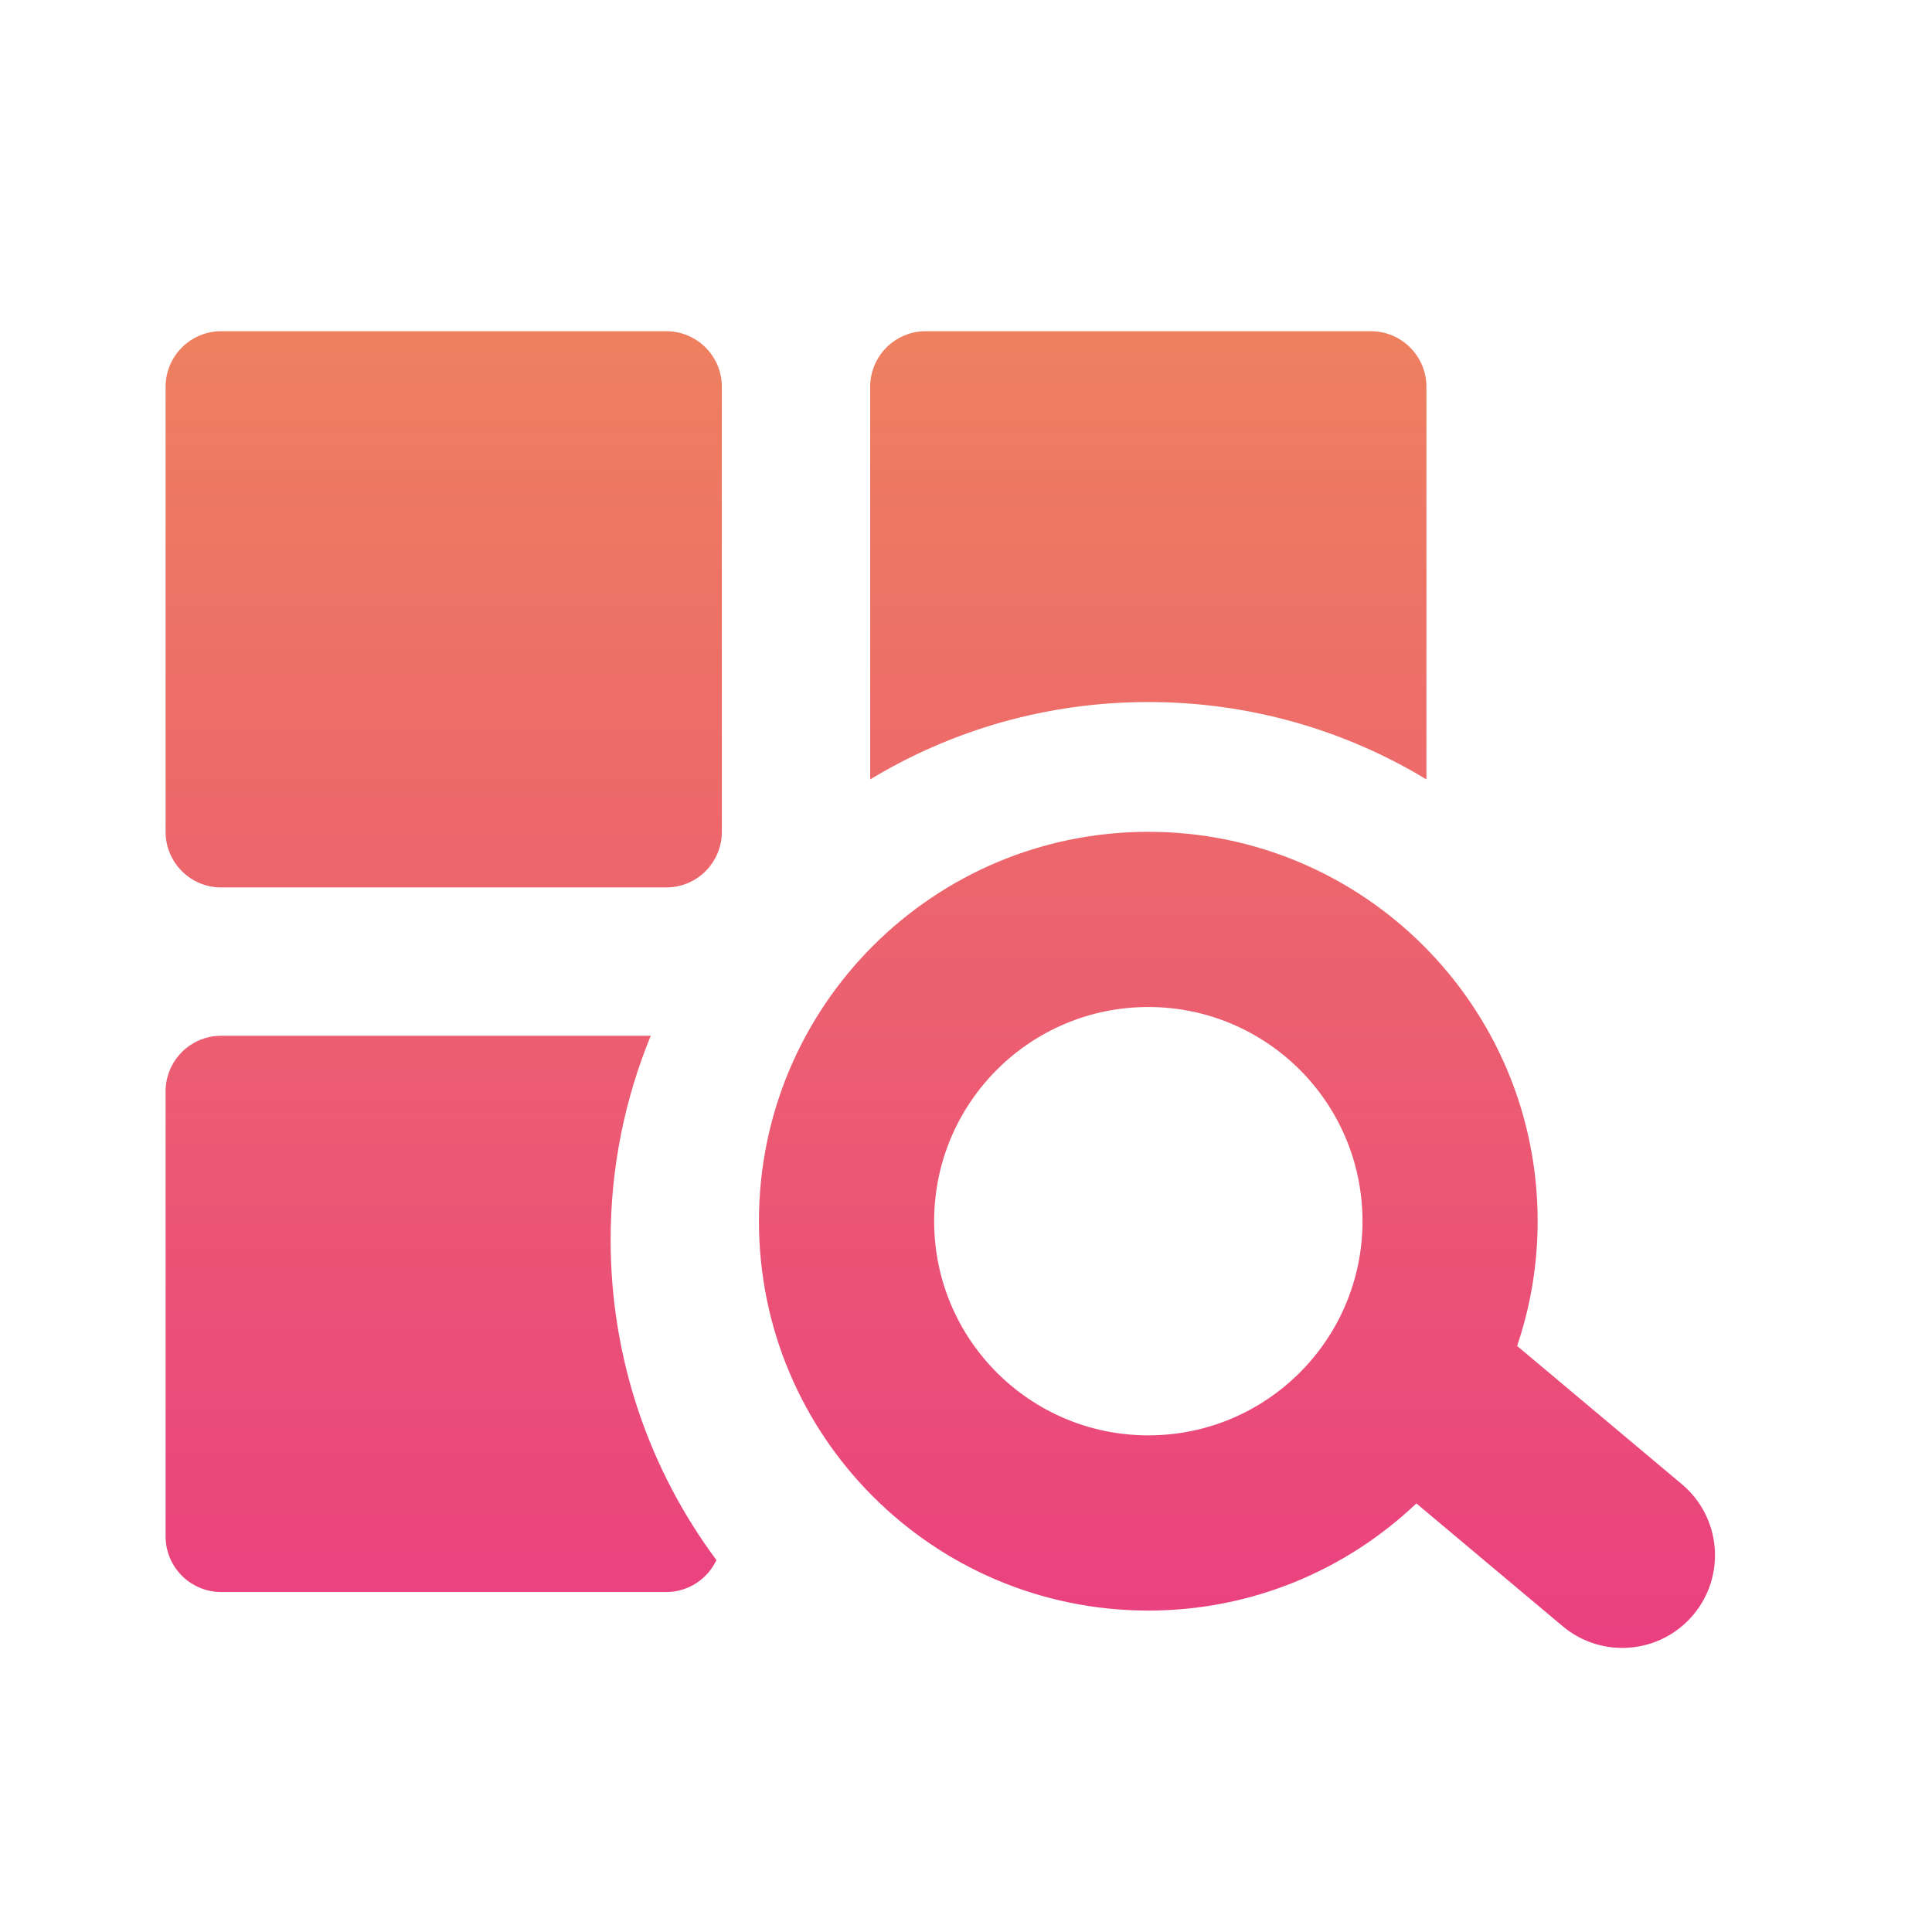 <svg width="35" height="35" viewBox="0 0 35 35" fill="none" xmlns="http://www.w3.org/2000/svg">
<path d="M20.803 15.069C24.698 15.069 27.856 18.227 27.856 22.123C27.856 22.914 27.724 23.673 27.484 24.383L30.469 26.888C31.179 27.484 31.272 28.543 30.676 29.254C30.08 29.964 29.02 30.057 28.31 29.461L25.659 27.236C24.394 28.438 22.685 29.177 20.803 29.177C16.907 29.177 13.749 26.019 13.749 22.123C13.749 18.227 16.907 15.069 20.803 15.069ZM11.789 18.764C11.321 19.903 11.062 21.151 11.062 22.459C11.062 24.634 11.774 26.642 12.979 28.263C12.817 28.604 12.472 28.841 12.069 28.841H4.008C3.451 28.841 3 28.389 3 27.833V19.771C3 19.215 3.451 18.764 4.008 18.764H11.789ZM20.803 18.243C18.66 18.243 16.923 19.98 16.923 22.123C16.923 24.266 18.66 26.003 20.803 26.003C22.945 26.003 24.683 24.266 24.683 22.123C24.683 19.98 22.945 18.243 20.803 18.243ZM12.069 6C12.626 6 13.077 6.451 13.077 7.008V15.069C13.077 15.626 12.626 16.077 12.069 16.077H4.008C3.451 16.077 3 15.626 3 15.069V7.008C3 6.451 3.451 6 4.008 6H12.069ZM24.833 6C25.39 6 25.841 6.451 25.841 7.008V14.12C24.371 13.23 22.647 12.718 20.803 12.718C18.959 12.718 17.234 13.23 15.764 14.12V7.008C15.764 6.451 16.215 6 16.771 6H24.833Z" fill="url(#paint0_linear_2326_28)"/>
<defs>
<linearGradient id="paint0_linear_2326_28" x1="17.034" y1="6" x2="17.034" y2="29.854" gradientUnits="userSpaceOnUse">
<stop stop-color="#EE805F"/>
<stop offset="1" stop-color="#EA4080"/>
</linearGradient>
</defs>
</svg>
